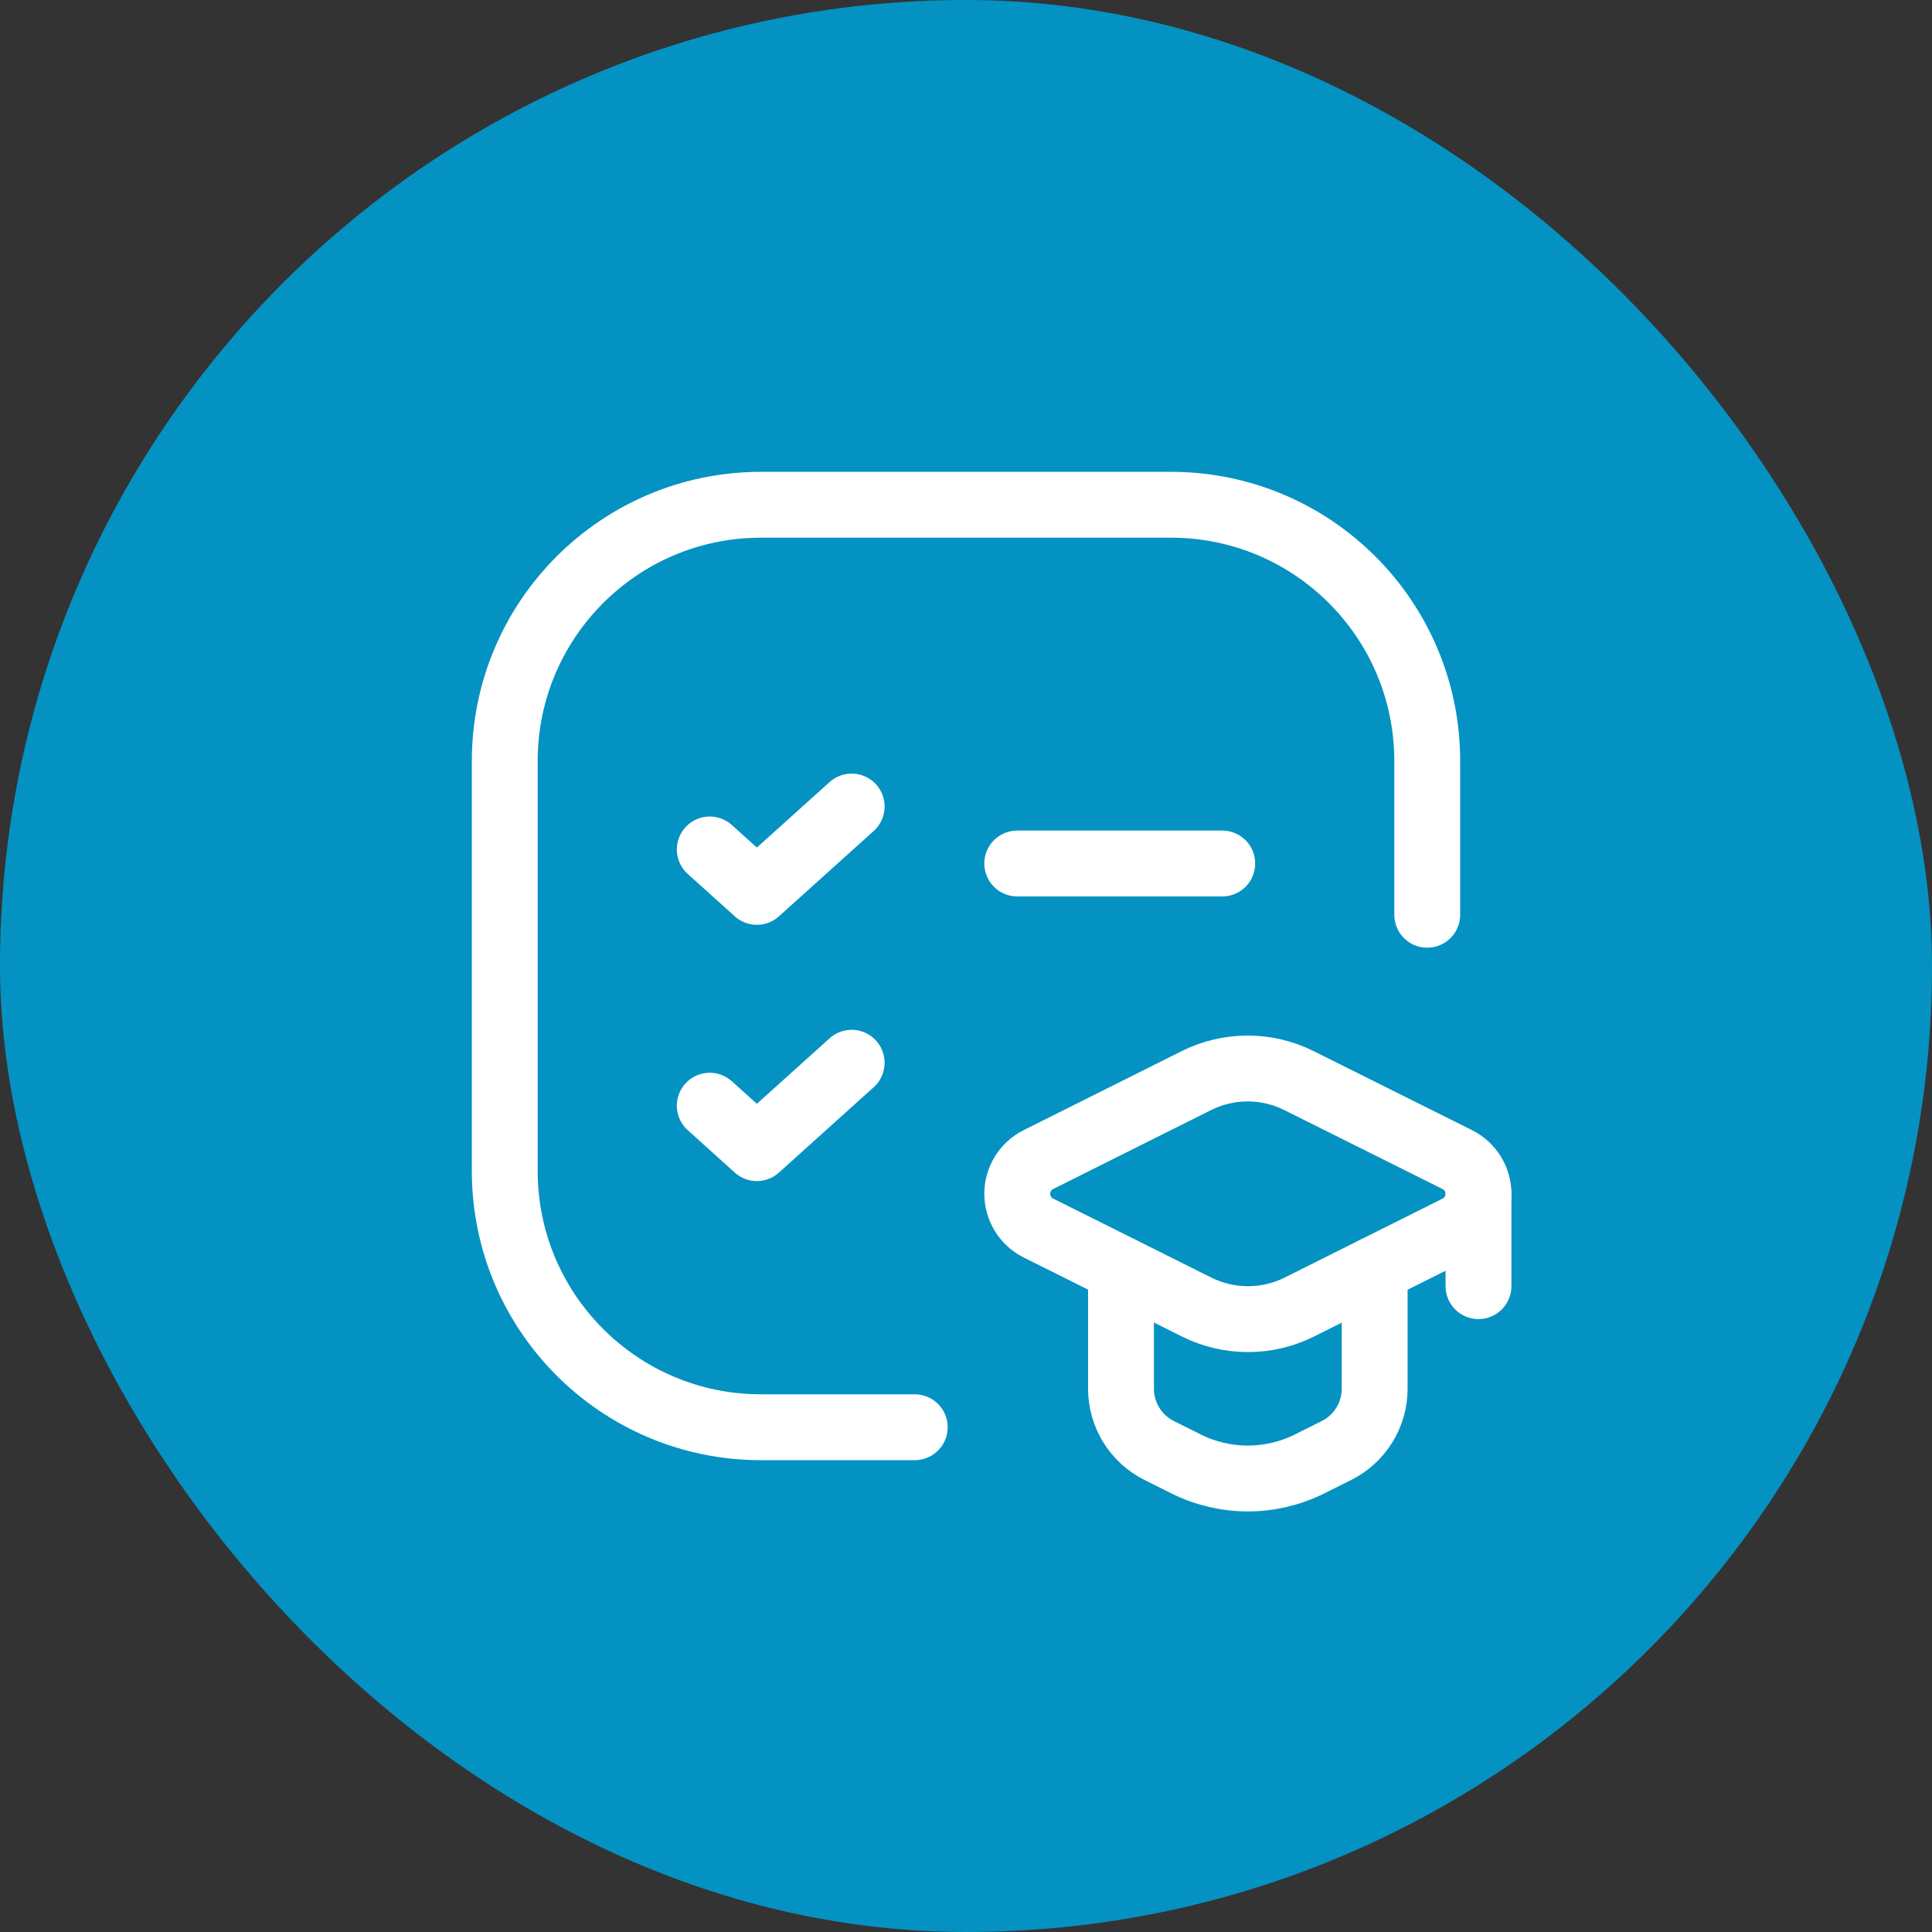 <svg width="88" height="88" viewBox="0 0 88 88" fill="none" xmlns="http://www.w3.org/2000/svg">
<rect x="0" y="0" width="88" height="88" fill="#333333" stroke="none"/>
<rect width="88" height="88" rx="44" fill="#0492C2"/>
<path d="M46.334 39.331H55.672" stroke="white" stroke-width="3" stroke-linecap="round" stroke-linejoin="round"/>
<path d="M32.329 38.692L34.474 40.624L38.792 36.736" stroke="white" stroke-width="3" stroke-linecap="round" stroke-linejoin="round"/>
<path d="M41.666 65.009H34.663C28.217 65.009 22.991 59.783 22.991 53.337V34.663C22.991 28.217 28.217 22.991 34.663 22.991H53.337C59.783 22.991 65.009 28.217 65.009 34.663V41.666" stroke="white" stroke-width="3" stroke-linecap="round" stroke-linejoin="round"/>
<path d="M32.329 50.363L34.474 52.296L38.792 48.407" stroke="white" stroke-width="3" stroke-linecap="round" stroke-linejoin="round"/>
<path d="M51.06 57.819V63.252C51.059 64.445 51.734 65.536 52.801 66.069L54.02 66.678C55.793 67.565 57.881 67.565 59.654 66.678L60.873 66.069C61.94 65.536 62.615 64.445 62.614 63.252V57.819" stroke="white" stroke-width="3" stroke-linecap="round" stroke-linejoin="round"/>
<path fill-rule="evenodd" clip-rule="evenodd" d="M47.303 55.937L54.504 59.534C55.977 60.269 57.71 60.269 59.183 59.534L66.377 55.937C66.969 55.642 67.343 55.039 67.343 54.378C67.343 53.717 66.969 53.113 66.377 52.818L59.169 49.221C57.697 48.484 55.963 48.484 54.49 49.221L47.296 52.818C46.705 53.115 46.333 53.719 46.334 54.38C46.336 55.041 46.711 55.644 47.303 55.937V55.937Z" stroke="white" stroke-width="3" stroke-linecap="round" stroke-linejoin="round"/>
<path d="M67.343 54.381V58.582" stroke="white" stroke-width="3" stroke-linecap="round" stroke-linejoin="round"/>
</svg>
